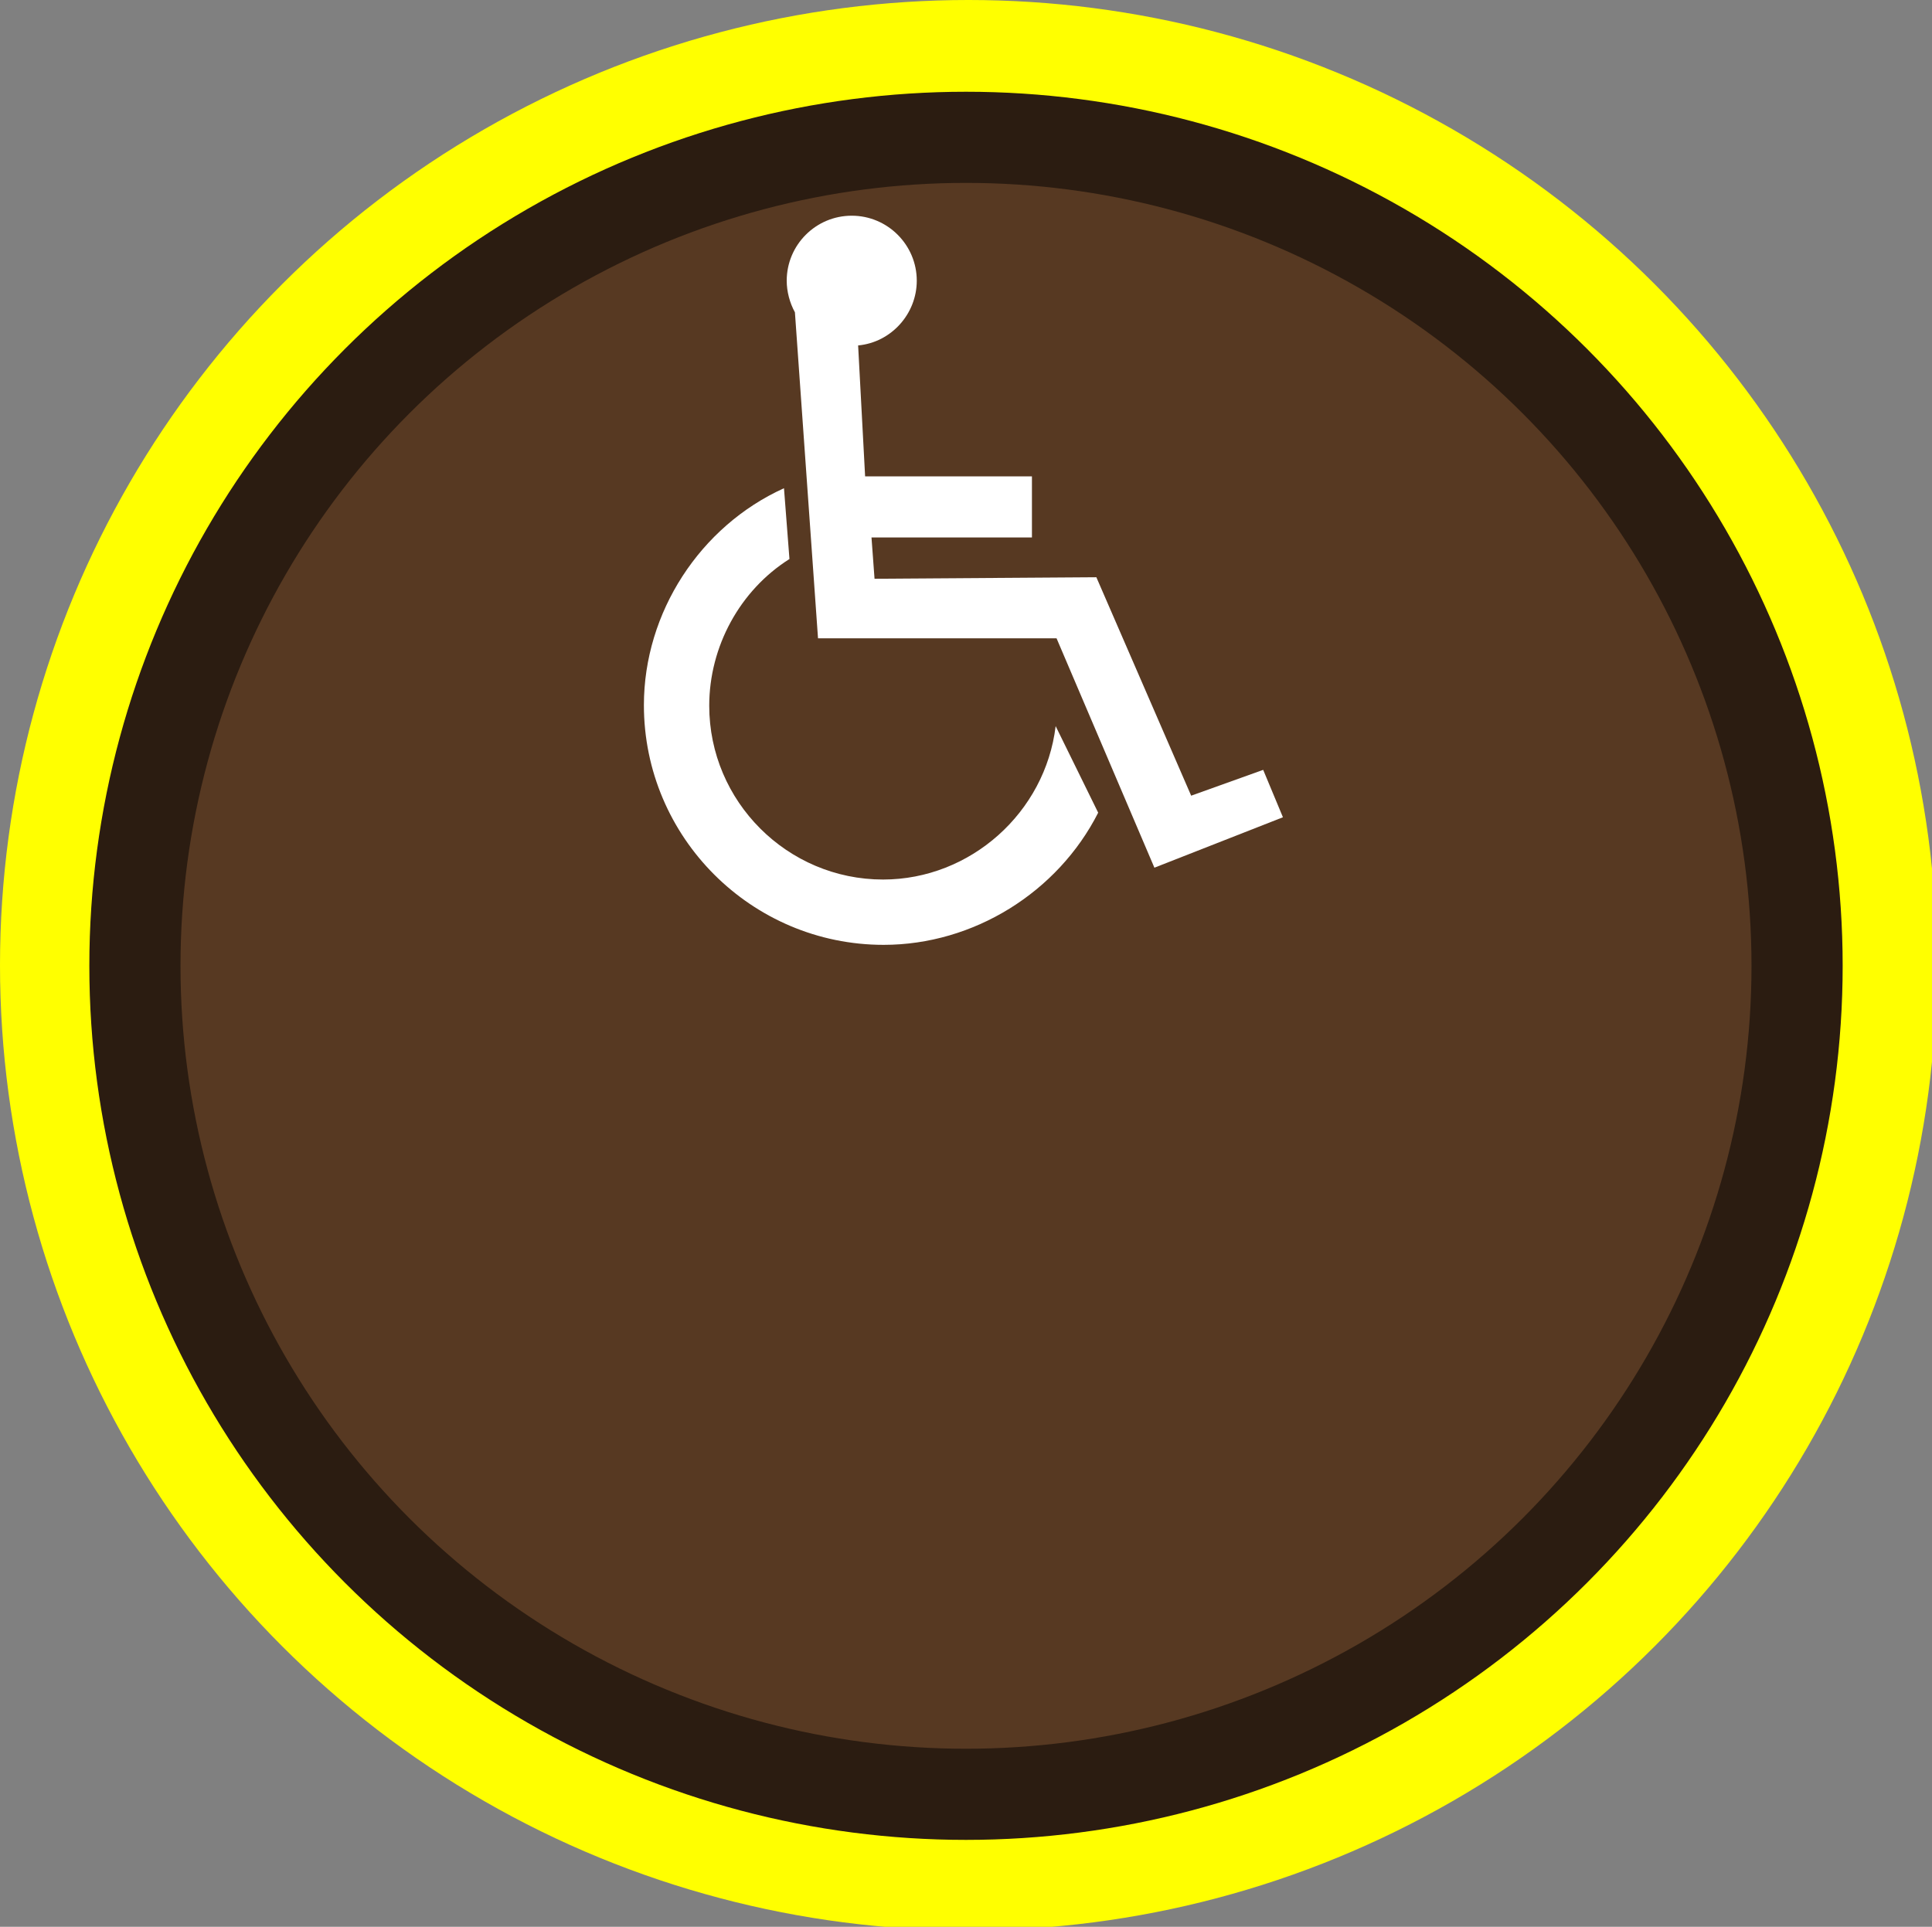 <?xml version="1.0" encoding="utf-8"?>
<!-- Generator: Adobe Illustrator 21.1.0, SVG Export Plug-In . SVG Version: 6.00 Build 0)  -->
<svg version="1.1" id="beachcombing_xA0_Image_1_" xmlns="http://www.w3.org/2000/svg" xmlns:xlink="http://www.w3.org/1999/xlink"
	 x="0px" y="0px" viewBox="0 0 635.8 634.2" style="enable-background:new 0 0 635.8 634.2;" xml:space="preserve">
<rect x="0" y="0" width="635.8" height="634.2" fill="#808080" stroke="none"/>
<style type="text/css">
	.st0{fill:#FFFF00;}
	.st1{fill:#573922;stroke:#2B1C11;stroke-width:30;stroke-miterlimit:10;}
	.st2{fill:#FFFFFF;}
</style>
<ellipse class="st0" cx="318.7" cy="317.7" rx="318.7" ry="317.7"/>
<ellipse class="st1" cx="317.9" cy="317.9" rx="273.5" ry="272.7"/>
<g>
	<path class="st2" d="M282.4,113.7c10.9-1,19.3-10.4,19.3-21.3c0-11.8-9.6-21.4-21.4-21.4c-11.8,0-21.4,9.6-21.4,21.4
		c0,3.6,1,7.3,2.7,10.4l7.6,107.3l78.5,0l32.2,75.5l42.3-16.6l-6.5-15.6l-23.7,8.5l-31.2-71.9l-73,0.5l-1-13.6l52.8,0v-20.1l-54.9,0
		L282.4,113.7z"/>
	<path class="st2" d="M361.4,267.5c-13.3,26.2-41,43.5-70.6,43.5c-43.5,0-78.9-35.4-78.9-78.9c0-30.5,18.5-58.9,46.1-71.4l1.8,23.3
		c-16.3,10.3-26.4,28.8-26.4,48.3c0,31.5,25.7,57.2,57.2,57.2c28.8,0,53.4-22.1,56.8-50.5L361.4,267.5z"/>
</g>
</svg>
